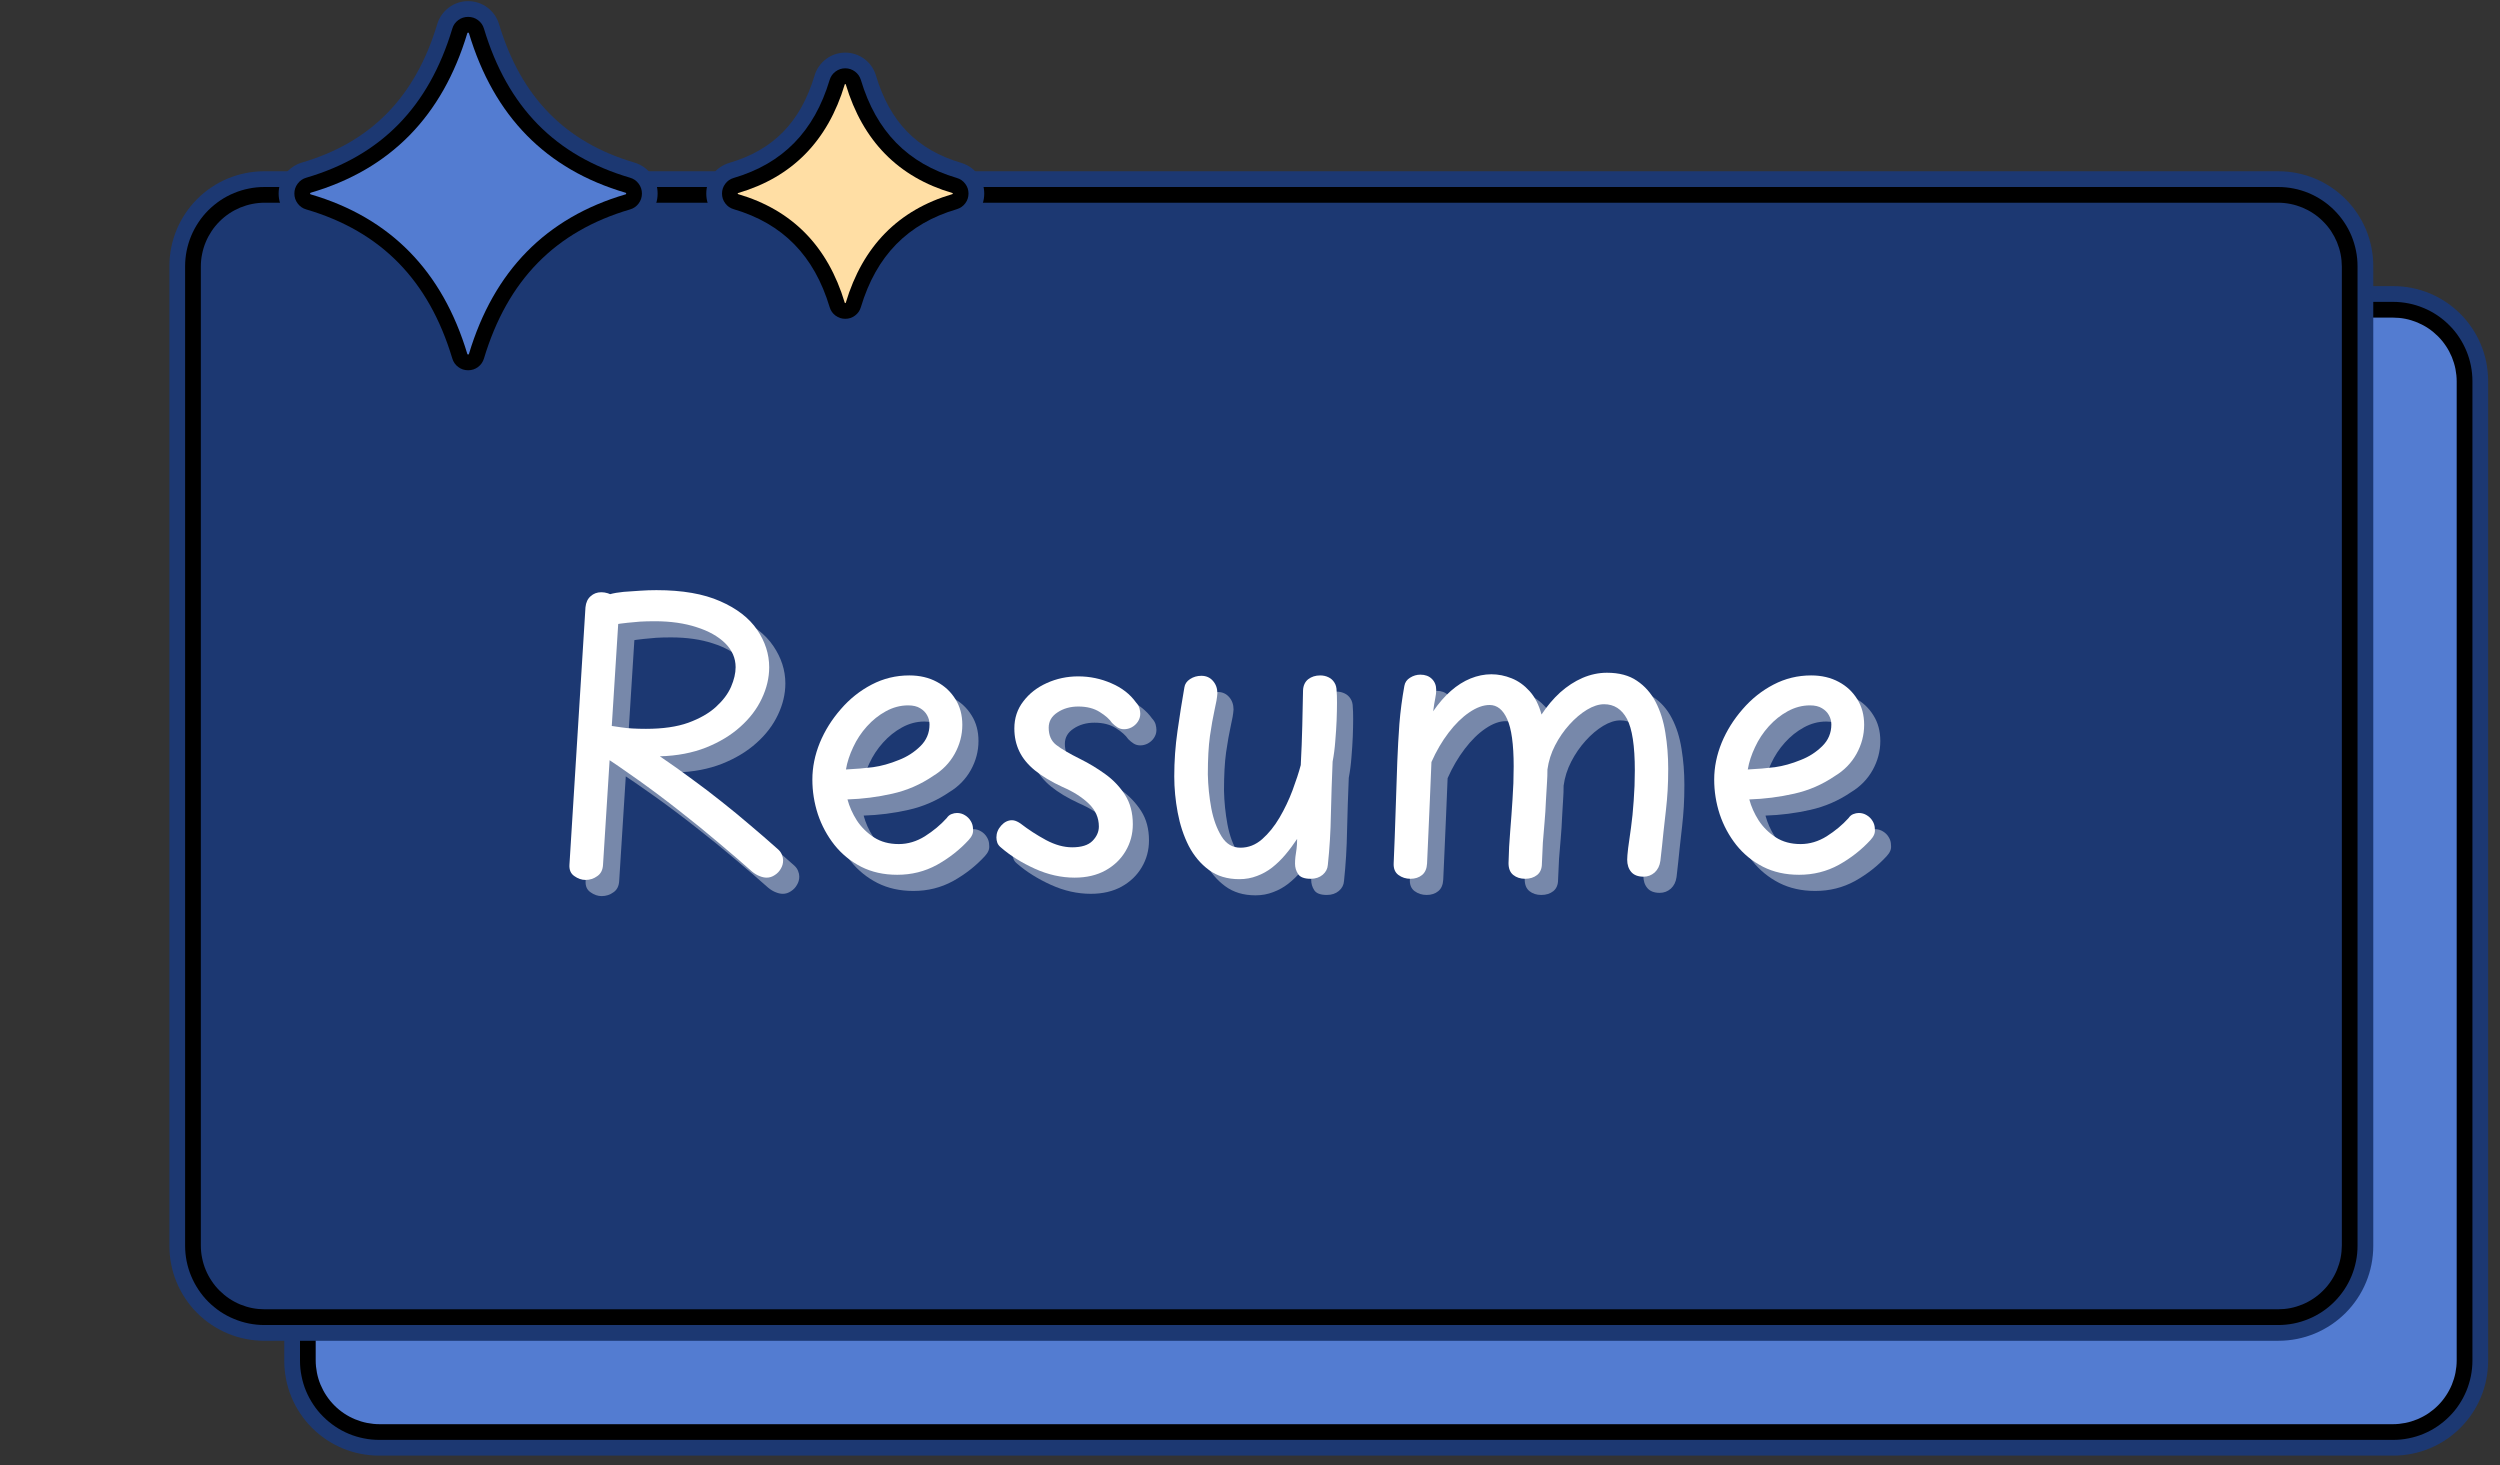 <svg xmlns="http://www.w3.org/2000/svg" xmlns:xlink="http://www.w3.org/1999/xlink" width="273" zoomAndPan="magnify" viewBox="0 0 204.75 120" height="160" preserveAspectRatio="xMidYMid meet" version="1.0"><rect x="0" y="0" width="204.75" height="120" fill="#333333" stroke="none"/><defs><g/><clipPath id="ca77e163bf"><path d="M 23 23 L 204 23 L 204 119.18 L 23 119.18 Z M 23 23 " clip-rule="nonzero"/></clipPath><clipPath id="14dba8e281"><path d="M 13.875 14 L 195 14 L 195 110 L 13.875 110 Z M 13.875 14 " clip-rule="nonzero"/></clipPath><clipPath id="53e6a270d5"><path d="M 22 0.074 L 54 0.074 L 54 32 L 22 32 Z M 22 0.074 " clip-rule="nonzero"/></clipPath></defs><g clip-path="url(#ca77e163bf)"><path fill="#1c3872" d="M 203.777 31.195 L 203.777 111.453 C 203.777 111.961 203.727 112.469 203.629 112.965 C 203.531 113.465 203.383 113.953 203.188 114.422 C 202.992 114.895 202.754 115.34 202.469 115.766 C 202.188 116.188 201.863 116.582 201.504 116.941 C 201.145 117.301 200.754 117.625 200.328 117.906 C 199.906 118.191 199.457 118.43 198.984 118.625 C 198.516 118.82 198.031 118.965 197.531 119.066 C 197.031 119.164 196.527 119.215 196.016 119.215 L 31.043 119.215 C 30.531 119.215 30.027 119.164 29.527 119.066 C 29.027 118.965 28.543 118.82 28.07 118.625 C 27.602 118.43 27.152 118.191 26.73 117.906 C 26.305 117.625 25.914 117.301 25.555 116.941 C 25.195 116.582 24.871 116.188 24.59 115.766 C 24.305 115.34 24.066 114.895 23.871 114.422 C 23.676 113.953 23.527 113.465 23.43 112.965 C 23.332 112.469 23.281 111.961 23.281 111.453 L 23.281 31.195 C 23.281 30.688 23.332 30.184 23.43 29.684 C 23.527 29.184 23.676 28.695 23.871 28.227 C 24.066 27.754 24.305 27.309 24.59 26.883 C 24.871 26.461 25.195 26.066 25.555 25.707 C 25.914 25.348 26.305 25.027 26.73 24.742 C 27.152 24.461 27.602 24.219 28.07 24.023 C 28.543 23.828 29.027 23.684 29.527 23.582 C 30.027 23.484 30.531 23.434 31.043 23.434 L 196.016 23.434 C 196.527 23.434 197.031 23.484 197.531 23.582 C 198.031 23.684 198.516 23.828 198.984 24.023 C 199.457 24.219 199.906 24.461 200.328 24.742 C 200.754 25.027 201.145 25.348 201.504 25.707 C 201.863 26.066 202.188 26.461 202.469 26.883 C 202.754 27.309 202.992 27.754 203.188 28.227 C 203.383 28.695 203.531 29.184 203.629 29.684 C 203.727 30.184 203.777 30.688 203.777 31.195 Z M 203.777 31.195 " fill-opacity="1" fill-rule="nonzero"/></g><path fill="#000000" d="M 202.492 31.219 L 202.492 111.43 C 202.492 111.859 202.449 112.281 202.367 112.699 C 202.281 113.117 202.16 113.523 201.996 113.918 C 201.832 114.312 201.633 114.684 201.395 115.039 C 201.16 115.395 200.891 115.723 200.586 116.023 C 200.285 116.324 199.957 116.594 199.602 116.832 C 199.25 117.07 198.875 117.27 198.48 117.434 C 198.086 117.598 197.68 117.719 197.262 117.801 C 196.844 117.887 196.422 117.926 195.996 117.926 L 31.066 117.926 C 30.637 117.926 30.215 117.887 29.797 117.801 C 29.379 117.719 28.973 117.598 28.578 117.434 C 28.184 117.27 27.809 117.07 27.457 116.832 C 27.102 116.594 26.773 116.324 26.473 116.023 C 26.168 115.723 25.898 115.395 25.664 115.039 C 25.426 114.684 25.227 114.312 25.062 113.918 C 24.898 113.523 24.777 113.117 24.695 112.699 C 24.609 112.281 24.57 111.859 24.57 111.43 L 24.57 31.219 C 24.57 30.793 24.609 30.371 24.695 29.949 C 24.777 29.531 24.898 29.125 25.062 28.734 C 25.227 28.34 25.426 27.965 25.664 27.609 C 25.898 27.254 26.168 26.926 26.473 26.625 C 26.773 26.324 27.102 26.055 27.457 25.816 C 27.809 25.582 28.184 25.379 28.578 25.219 C 28.973 25.055 29.379 24.93 29.797 24.848 C 30.215 24.766 30.637 24.723 31.066 24.723 L 195.996 24.723 C 196.422 24.723 196.844 24.766 197.262 24.848 C 197.68 24.93 198.086 25.055 198.48 25.219 C 198.875 25.379 199.25 25.582 199.602 25.816 C 199.957 26.055 200.285 26.324 200.586 26.625 C 200.891 26.926 201.16 27.254 201.395 27.609 C 201.633 27.965 201.832 28.34 201.996 28.734 C 202.16 29.125 202.281 29.531 202.367 29.949 C 202.449 30.371 202.492 30.793 202.492 31.219 Z M 202.492 31.219 " fill-opacity="1" fill-rule="nonzero"/><path fill="#537cd1" d="M 31.086 26.012 L 195.973 26.012 C 196.316 26.012 196.656 26.043 196.992 26.109 C 197.328 26.176 197.656 26.277 197.973 26.406 C 198.289 26.539 198.594 26.699 198.879 26.891 C 199.164 27.082 199.426 27.301 199.672 27.543 C 199.914 27.785 200.129 28.047 200.32 28.336 C 200.512 28.621 200.672 28.922 200.805 29.238 C 200.934 29.555 201.035 29.883 201.102 30.219 C 201.168 30.555 201.203 30.895 201.203 31.238 L 201.203 111.41 C 201.203 111.754 201.168 112.094 201.102 112.43 C 201.035 112.766 200.934 113.094 200.805 113.41 C 200.672 113.727 200.512 114.027 200.32 114.312 C 200.129 114.602 199.914 114.863 199.672 115.105 C 199.426 115.352 199.164 115.566 198.879 115.758 C 198.594 115.949 198.289 116.109 197.973 116.242 C 197.656 116.371 197.328 116.473 196.992 116.539 C 196.656 116.605 196.316 116.641 195.973 116.641 L 31.086 116.641 C 30.742 116.641 30.402 116.605 30.066 116.539 C 29.73 116.473 29.402 116.371 29.086 116.242 C 28.766 116.109 28.465 115.949 28.18 115.758 C 27.895 115.566 27.629 115.352 27.387 115.105 C 27.145 114.863 26.93 114.602 26.738 114.312 C 26.547 114.027 26.387 113.727 26.254 113.41 C 26.121 113.094 26.023 112.766 25.957 112.43 C 25.891 112.094 25.855 111.754 25.855 111.41 L 25.855 31.238 C 25.855 30.895 25.891 30.555 25.957 30.219 C 26.023 29.883 26.121 29.555 26.254 29.238 C 26.387 28.922 26.547 28.621 26.738 28.336 C 26.93 28.047 27.145 27.785 27.387 27.543 C 27.629 27.301 27.895 27.082 28.18 26.891 C 28.465 26.699 28.766 26.539 29.086 26.406 C 29.402 26.277 29.73 26.176 30.066 26.109 C 30.402 26.043 30.742 26.012 31.086 26.012 Z M 31.086 26.012 " fill-opacity="1" fill-rule="nonzero"/><g clip-path="url(#14dba8e281)"><path fill="#1c3872" d="M 194.371 21.789 L 194.371 102.047 C 194.371 102.555 194.32 103.059 194.223 103.559 C 194.121 104.059 193.977 104.547 193.781 105.016 C 193.586 105.488 193.348 105.934 193.062 106.359 C 192.781 106.781 192.457 107.176 192.098 107.535 C 191.738 107.895 191.344 108.215 190.922 108.5 C 190.496 108.781 190.051 109.023 189.578 109.219 C 189.109 109.414 188.625 109.559 188.125 109.66 C 187.625 109.758 187.117 109.809 186.609 109.809 L 21.637 109.809 C 21.125 109.809 20.621 109.758 20.121 109.66 C 19.621 109.559 19.137 109.414 18.664 109.219 C 18.195 109.023 17.746 108.781 17.324 108.5 C 16.898 108.215 16.508 107.895 16.148 107.535 C 15.785 107.176 15.465 106.781 15.184 106.359 C 14.898 105.934 14.66 105.488 14.465 105.016 C 14.27 104.547 14.121 104.059 14.023 103.559 C 13.922 103.059 13.875 102.555 13.875 102.047 L 13.875 21.789 C 13.875 21.281 13.922 20.773 14.023 20.273 C 14.121 19.777 14.27 19.289 14.465 18.82 C 14.66 18.348 14.898 17.902 15.184 17.477 C 15.465 17.055 15.785 16.66 16.148 16.301 C 16.508 15.941 16.898 15.617 17.324 15.336 C 17.746 15.051 18.195 14.812 18.664 14.617 C 19.137 14.422 19.621 14.277 20.121 14.176 C 20.621 14.078 21.125 14.027 21.637 14.027 L 186.609 14.027 C 187.117 14.027 187.625 14.078 188.125 14.176 C 188.625 14.277 189.109 14.422 189.578 14.617 C 190.051 14.812 190.496 15.051 190.922 15.336 C 191.344 15.617 191.738 15.941 192.098 16.301 C 192.457 16.66 192.781 17.055 193.062 17.477 C 193.348 17.902 193.586 18.348 193.781 18.82 C 193.977 19.289 194.121 19.777 194.223 20.273 C 194.32 20.773 194.371 21.281 194.371 21.789 Z M 194.371 21.789 " fill-opacity="1" fill-rule="nonzero"/></g><path fill="#000000" d="M 193.082 21.812 L 193.082 102.023 C 193.082 102.449 193.043 102.871 192.957 103.293 C 192.875 103.711 192.75 104.117 192.59 104.508 C 192.426 104.902 192.227 105.277 191.988 105.633 C 191.75 105.988 191.48 106.316 191.18 106.617 C 190.879 106.918 190.551 107.188 190.195 107.426 C 189.84 107.66 189.469 107.863 189.074 108.023 C 188.68 108.188 188.273 108.312 187.855 108.395 C 187.438 108.477 187.012 108.52 186.586 108.52 L 21.656 108.52 C 21.23 108.52 20.809 108.477 20.391 108.395 C 19.973 108.312 19.566 108.188 19.172 108.023 C 18.777 107.863 18.402 107.66 18.047 107.426 C 17.695 107.188 17.367 106.918 17.062 106.617 C 16.762 106.316 16.492 105.988 16.258 105.633 C 16.02 105.277 15.82 104.902 15.656 104.508 C 15.492 104.117 15.371 103.711 15.285 103.293 C 15.203 102.871 15.16 102.449 15.16 102.023 L 15.16 21.812 C 15.16 21.383 15.203 20.961 15.285 20.543 C 15.371 20.125 15.492 19.719 15.656 19.324 C 15.82 18.93 16.02 18.559 16.258 18.203 C 16.492 17.848 16.762 17.52 17.062 17.219 C 17.367 16.918 17.695 16.648 18.047 16.41 C 18.402 16.172 18.777 15.973 19.172 15.809 C 19.566 15.645 19.973 15.523 20.391 15.441 C 20.809 15.355 21.23 15.316 21.656 15.316 L 186.586 15.316 C 187.012 15.316 187.438 15.355 187.855 15.441 C 188.273 15.523 188.68 15.645 189.074 15.809 C 189.469 15.973 189.84 16.172 190.195 16.41 C 190.551 16.648 190.879 16.918 191.18 17.219 C 191.48 17.52 191.75 17.848 191.988 18.203 C 192.227 18.559 192.426 18.93 192.59 19.324 C 192.75 19.719 192.875 20.125 192.957 20.543 C 193.043 20.961 193.082 21.383 193.082 21.812 Z M 193.082 21.812 " fill-opacity="1" fill-rule="nonzero"/><path fill="#1c3872" d="M 21.68 16.602 L 186.566 16.602 C 186.91 16.602 187.25 16.637 187.586 16.703 C 187.922 16.77 188.25 16.871 188.566 17 C 188.883 17.133 189.184 17.293 189.469 17.484 C 189.758 17.676 190.02 17.891 190.262 18.137 C 190.508 18.379 190.723 18.641 190.914 18.926 C 191.105 19.215 191.266 19.516 191.398 19.832 C 191.527 20.148 191.629 20.477 191.695 20.812 C 191.762 21.148 191.793 21.488 191.797 21.832 L 191.797 102.004 C 191.793 102.344 191.762 102.688 191.695 103.023 C 191.629 103.359 191.527 103.688 191.398 104.004 C 191.266 104.32 191.105 104.621 190.914 104.906 C 190.723 105.195 190.508 105.457 190.262 105.699 C 190.02 105.941 189.758 106.16 189.469 106.352 C 189.184 106.543 188.883 106.703 188.566 106.836 C 188.25 106.965 187.922 107.066 187.586 107.133 C 187.25 107.199 186.91 107.23 186.566 107.23 L 21.68 107.23 C 21.336 107.23 20.996 107.199 20.66 107.133 C 20.32 107.066 19.996 106.965 19.676 106.836 C 19.359 106.703 19.059 106.543 18.773 106.352 C 18.488 106.16 18.223 105.941 17.98 105.699 C 17.738 105.457 17.52 105.195 17.332 104.906 C 17.141 104.621 16.977 104.32 16.848 104.004 C 16.715 103.688 16.617 103.359 16.551 103.023 C 16.48 102.688 16.449 102.344 16.449 102.004 L 16.449 21.832 C 16.449 21.488 16.48 21.148 16.551 20.812 C 16.617 20.477 16.715 20.148 16.848 19.832 C 16.977 19.516 17.141 19.215 17.332 18.926 C 17.52 18.641 17.738 18.379 17.98 18.137 C 18.223 17.891 18.488 17.676 18.773 17.484 C 19.059 17.293 19.359 17.133 19.676 17 C 19.996 16.871 20.32 16.77 20.66 16.703 C 20.996 16.637 21.336 16.602 21.68 16.602 Z M 21.68 16.602 " fill-opacity="1" fill-rule="nonzero"/><g clip-path="url(#53e6a270d5)"><path fill="#1c3872" d="M 38.34 31.613 C 38.055 31.613 37.777 31.57 37.508 31.48 C 37.238 31.391 36.988 31.262 36.762 31.094 C 36.531 30.922 36.336 30.723 36.172 30.488 C 36.012 30.254 35.891 30.004 35.809 29.73 C 34.016 23.766 30.391 20.055 24.719 18.391 C 24.445 18.309 24.191 18.188 23.957 18.023 C 23.723 17.863 23.52 17.664 23.348 17.438 C 23.176 17.207 23.047 16.961 22.957 16.688 C 22.863 16.418 22.82 16.141 22.82 15.852 C 22.82 15.566 22.863 15.289 22.957 15.02 C 23.047 14.746 23.176 14.5 23.348 14.27 C 23.52 14.043 23.723 13.844 23.957 13.684 C 24.191 13.52 24.445 13.398 24.719 13.316 C 30.391 11.652 34.016 7.941 35.809 1.977 C 35.891 1.707 36.012 1.453 36.176 1.219 C 36.34 0.988 36.535 0.785 36.762 0.617 C 36.988 0.445 37.238 0.316 37.508 0.227 C 37.777 0.137 38.055 0.094 38.34 0.094 C 38.625 0.094 38.902 0.137 39.172 0.227 C 39.441 0.316 39.691 0.445 39.918 0.617 C 40.145 0.785 40.34 0.988 40.504 1.219 C 40.668 1.453 40.789 1.707 40.871 1.977 C 42.664 7.941 46.293 11.652 51.961 13.316 C 52.234 13.398 52.492 13.52 52.727 13.684 C 52.961 13.844 53.164 14.043 53.332 14.27 C 53.504 14.5 53.637 14.746 53.727 15.02 C 53.816 15.289 53.859 15.566 53.859 15.852 C 53.859 16.141 53.816 16.418 53.727 16.688 C 53.637 16.961 53.504 17.207 53.332 17.438 C 53.164 17.664 52.961 17.863 52.727 18.023 C 52.492 18.188 52.234 18.309 51.961 18.391 C 46.289 20.055 42.664 23.762 40.871 29.73 C 40.793 30.004 40.668 30.254 40.508 30.488 C 40.344 30.723 40.148 30.922 39.922 31.094 C 39.691 31.262 39.441 31.391 39.172 31.48 C 38.902 31.57 38.625 31.613 38.34 31.613 Z M 38.34 31.613 " fill-opacity="1" fill-rule="nonzero"/></g><path fill="#000000" d="M 38.34 30.324 C 38.039 30.324 37.77 30.238 37.531 30.059 C 37.289 29.879 37.129 29.645 37.043 29.359 C 35.117 22.945 31.203 18.953 25.082 17.152 C 24.793 17.07 24.559 16.906 24.379 16.664 C 24.199 16.426 24.109 16.152 24.109 15.852 C 24.109 15.555 24.199 15.281 24.379 15.043 C 24.559 14.801 24.793 14.637 25.082 14.555 C 31.203 12.754 35.117 8.762 37.043 2.348 C 37.125 2.059 37.289 1.828 37.531 1.648 C 37.77 1.469 38.039 1.383 38.34 1.383 C 38.641 1.383 38.91 1.469 39.148 1.648 C 39.391 1.828 39.551 2.059 39.637 2.348 C 41.566 8.762 45.477 12.754 51.602 14.555 C 51.891 14.637 52.125 14.801 52.305 15.043 C 52.484 15.281 52.574 15.555 52.574 15.852 C 52.574 16.152 52.484 16.426 52.305 16.664 C 52.125 16.906 51.891 17.07 51.602 17.152 C 45.477 18.953 41.566 22.945 39.637 29.359 C 39.551 29.645 39.391 29.879 39.148 30.059 C 38.91 30.238 38.641 30.324 38.34 30.324 Z M 38.34 30.324 " fill-opacity="1" fill-rule="nonzero"/><path fill="#537cd1" d="M 38.273 2.719 C 36.234 9.52 31.957 13.875 25.445 15.785 C 25.414 15.797 25.395 15.816 25.395 15.852 C 25.395 15.887 25.414 15.906 25.445 15.918 C 31.957 17.828 36.234 22.188 38.273 28.988 C 38.285 29.02 38.305 29.035 38.34 29.035 C 38.375 29.035 38.395 29.02 38.406 28.988 C 40.445 22.188 44.723 17.828 51.234 15.918 C 51.27 15.906 51.285 15.887 51.285 15.852 C 51.285 15.816 51.27 15.797 51.234 15.785 C 44.723 13.875 40.449 9.52 38.406 2.719 C 38.395 2.688 38.375 2.672 38.34 2.672 C 38.305 2.672 38.285 2.688 38.273 2.719 Z M 38.273 2.719 " fill-opacity="1" fill-rule="nonzero"/><path fill="#1c3872" d="M 69.227 27.398 C 68.945 27.402 68.668 27.355 68.402 27.27 C 68.133 27.18 67.887 27.055 67.66 26.887 C 67.434 26.719 67.238 26.52 67.078 26.285 C 66.918 26.055 66.797 25.805 66.715 25.535 C 65.566 21.711 63.348 19.438 59.727 18.371 C 59.453 18.293 59.203 18.172 58.969 18.008 C 58.738 17.848 58.535 17.652 58.367 17.426 C 58.195 17.199 58.066 16.953 57.977 16.684 C 57.887 16.414 57.844 16.141 57.844 15.855 C 57.844 15.574 57.887 15.297 57.977 15.027 C 58.066 14.762 58.195 14.512 58.367 14.285 C 58.535 14.059 58.738 13.863 58.969 13.703 C 59.203 13.543 59.453 13.422 59.727 13.34 C 63.348 12.277 65.566 10 66.715 6.18 C 66.797 5.906 66.918 5.656 67.082 5.426 C 67.242 5.195 67.438 4.996 67.664 4.828 C 67.887 4.66 68.137 4.531 68.402 4.441 C 68.672 4.355 68.945 4.309 69.227 4.309 C 69.508 4.309 69.785 4.355 70.051 4.441 C 70.32 4.531 70.566 4.66 70.793 4.828 C 71.02 4.996 71.211 5.195 71.375 5.426 C 71.535 5.656 71.656 5.906 71.738 6.18 C 72.887 10 75.109 12.277 78.727 13.34 C 79 13.422 79.25 13.543 79.484 13.703 C 79.715 13.863 79.918 14.059 80.086 14.285 C 80.258 14.512 80.387 14.758 80.477 15.027 C 80.566 15.297 80.609 15.574 80.609 15.855 C 80.609 16.141 80.566 16.414 80.477 16.684 C 80.387 16.953 80.258 17.199 80.086 17.426 C 79.918 17.652 79.715 17.848 79.484 18.008 C 79.25 18.172 79 18.293 78.727 18.371 C 75.105 19.434 72.887 21.707 71.738 25.535 C 71.656 25.805 71.535 26.055 71.375 26.289 C 71.215 26.52 71.02 26.719 70.793 26.887 C 70.566 27.055 70.32 27.184 70.051 27.27 C 69.785 27.359 69.508 27.402 69.227 27.398 Z M 69.227 27.398 " fill-opacity="1" fill-rule="nonzero"/><path fill="#000000" d="M 69.227 26.109 C 68.934 26.113 68.668 26.023 68.43 25.848 C 68.195 25.672 68.035 25.445 67.949 25.16 C 66.684 20.941 64.109 18.316 60.09 17.133 C 59.805 17.051 59.574 16.891 59.398 16.652 C 59.219 16.418 59.133 16.148 59.133 15.855 C 59.133 15.559 59.219 15.293 59.398 15.055 C 59.574 14.816 59.805 14.656 60.09 14.574 C 64.109 13.391 66.684 10.766 67.949 6.543 C 68.035 6.262 68.195 6.035 68.43 5.859 C 68.668 5.684 68.934 5.594 69.227 5.594 C 69.52 5.594 69.785 5.684 70.023 5.859 C 70.258 6.035 70.418 6.262 70.504 6.543 C 71.77 10.766 74.344 13.391 78.363 14.574 C 78.648 14.656 78.879 14.816 79.055 15.055 C 79.234 15.289 79.32 15.555 79.32 15.852 C 79.32 16.148 79.234 16.414 79.055 16.652 C 78.879 16.887 78.648 17.047 78.363 17.133 C 74.344 18.312 71.77 20.938 70.504 25.16 C 70.422 25.441 70.262 25.672 70.023 25.848 C 69.789 26.023 69.523 26.113 69.227 26.109 Z M 69.227 26.109 " fill-opacity="1" fill-rule="nonzero"/><path fill="#ffdea4" d="M 69.184 6.918 C 67.793 11.543 64.883 14.508 60.453 15.809 C 60.43 15.816 60.418 15.832 60.418 15.852 C 60.418 15.875 60.43 15.891 60.453 15.898 C 64.883 17.199 67.793 20.164 69.184 24.789 C 69.191 24.812 69.203 24.824 69.227 24.824 C 69.25 24.824 69.266 24.812 69.27 24.789 C 70.66 20.164 73.57 17.199 78 15.898 C 78.023 15.891 78.035 15.875 78.035 15.852 C 78.035 15.832 78.023 15.816 78 15.809 C 73.57 14.508 70.66 11.543 69.27 6.918 C 69.266 6.895 69.25 6.883 69.227 6.883 C 69.203 6.883 69.191 6.895 69.184 6.918 Z M 69.184 6.918 " fill-opacity="1" fill-rule="nonzero"/><g fill="#ffffff" fill-opacity="0.4"><g transform="translate(45.383, 72.969)"><g><path d="M 3.891 -21.906 C 3.93 -22.301 4.07 -22.602 4.312 -22.812 C 4.551 -23.031 4.844 -23.141 5.188 -23.141 C 5.363 -23.141 5.535 -23.113 5.703 -23.062 C 5.879 -23.008 6.039 -22.926 6.188 -22.812 C 6.332 -22.707 6.453 -22.578 6.547 -22.422 C 6.641 -22.273 6.676 -22.094 6.656 -21.875 L 5.328 -0.812 C 5.305 -0.395 5.148 -0.086 4.859 0.109 C 4.578 0.316 4.254 0.422 3.891 0.422 C 3.578 0.422 3.273 0.316 2.984 0.109 C 2.691 -0.086 2.555 -0.395 2.578 -0.812 Z M 6.109 -20.469 C 5.867 -20.426 5.66 -20.438 5.484 -20.5 C 5.305 -20.562 5.145 -20.656 5 -20.781 C 4.863 -20.914 4.758 -21.066 4.688 -21.234 C 4.613 -21.398 4.578 -21.566 4.578 -21.734 C 4.578 -22.066 4.758 -22.367 5.125 -22.641 C 5.5 -22.91 6.129 -23.086 7.016 -23.172 C 7.473 -23.203 7.926 -23.234 8.375 -23.266 C 8.82 -23.297 9.266 -23.312 9.703 -23.312 C 11.828 -23.312 13.566 -23.008 14.922 -22.406 C 16.285 -21.812 17.297 -21.031 17.953 -20.062 C 18.609 -19.094 18.938 -18.07 18.938 -17 C 18.938 -16.133 18.734 -15.273 18.328 -14.422 C 17.93 -13.578 17.348 -12.812 16.578 -12.125 C 15.816 -11.438 14.879 -10.867 13.766 -10.422 C 12.66 -9.984 11.398 -9.742 9.984 -9.703 C 10.922 -9.066 11.801 -8.441 12.625 -7.828 C 13.457 -7.223 14.266 -6.609 15.047 -5.984 C 15.828 -5.367 16.594 -4.738 17.344 -4.094 C 18.102 -3.457 18.883 -2.781 19.688 -2.062 C 19.832 -1.926 19.93 -1.781 19.984 -1.625 C 20.047 -1.477 20.078 -1.328 20.078 -1.172 C 20.078 -0.93 20.016 -0.707 19.891 -0.5 C 19.773 -0.289 19.613 -0.117 19.406 0.016 C 19.195 0.16 18.973 0.234 18.734 0.234 C 18.547 0.234 18.352 0.191 18.156 0.109 C 17.957 0.035 17.75 -0.086 17.531 -0.266 C 16.727 -0.984 15.82 -1.766 14.812 -2.609 C 13.812 -3.461 12.754 -4.32 11.641 -5.188 C 10.535 -6.062 9.422 -6.898 8.297 -7.703 C 7.18 -8.504 6.113 -9.234 5.094 -9.891 L 5.672 -12.234 C 5.891 -12.211 6.266 -12.16 6.797 -12.078 C 7.336 -11.992 8.02 -11.953 8.844 -11.953 C 10.219 -11.953 11.375 -12.117 12.312 -12.453 C 13.25 -12.797 14.004 -13.227 14.578 -13.75 C 15.148 -14.27 15.562 -14.816 15.812 -15.391 C 16.062 -15.973 16.188 -16.508 16.188 -17 C 16.188 -17.75 15.898 -18.406 15.328 -18.969 C 14.754 -19.531 13.973 -19.969 12.984 -20.281 C 12.004 -20.602 10.863 -20.766 9.562 -20.766 C 9.102 -20.766 8.703 -20.754 8.359 -20.734 C 8.023 -20.711 7.688 -20.68 7.344 -20.641 C 7 -20.609 6.586 -20.551 6.109 -20.469 Z M 6.109 -20.469 "/></g></g></g><g fill="#ffffff" fill-opacity="0.4"><g transform="translate(66.357, 72.969)"><g><path d="M 8.453 0 C 7.348 0 6.363 -0.219 5.5 -0.656 C 4.645 -1.094 3.914 -1.688 3.312 -2.438 C 2.719 -3.188 2.266 -4.023 1.953 -4.953 C 1.648 -5.891 1.5 -6.836 1.5 -7.797 C 1.5 -8.805 1.703 -9.812 2.109 -10.812 C 2.523 -11.812 3.098 -12.727 3.828 -13.562 C 4.555 -14.406 5.398 -15.078 6.359 -15.578 C 7.316 -16.078 8.344 -16.328 9.438 -16.328 C 10.301 -16.328 11.055 -16.148 11.703 -15.797 C 12.348 -15.453 12.852 -14.977 13.219 -14.375 C 13.594 -13.781 13.781 -13.082 13.781 -12.281 C 13.781 -11.445 13.57 -10.656 13.156 -9.906 C 12.738 -9.156 12.148 -8.551 11.391 -8.094 C 10.367 -7.395 9.254 -6.91 8.047 -6.641 C 6.836 -6.367 5.613 -6.211 4.375 -6.172 C 4.531 -5.586 4.785 -5.016 5.141 -4.453 C 5.504 -3.898 5.973 -3.438 6.547 -3.062 C 7.117 -2.695 7.797 -2.516 8.578 -2.516 C 9.316 -2.516 10.031 -2.727 10.719 -3.156 C 11.406 -3.594 12 -4.086 12.5 -4.641 C 12.613 -4.805 12.742 -4.914 12.891 -4.969 C 13.047 -5.031 13.195 -5.062 13.344 -5.062 C 13.582 -5.062 13.801 -5 14 -4.875 C 14.195 -4.758 14.352 -4.602 14.469 -4.406 C 14.594 -4.207 14.656 -3.988 14.656 -3.75 C 14.676 -3.582 14.656 -3.426 14.594 -3.281 C 14.531 -3.133 14.43 -2.988 14.297 -2.844 C 13.555 -2.039 12.691 -1.363 11.703 -0.812 C 10.711 -0.27 9.629 0 8.453 0 Z M 4.25 -8.625 C 5.051 -8.664 5.789 -8.727 6.469 -8.812 C 7.145 -8.906 7.852 -9.102 8.594 -9.406 C 9.258 -9.664 9.844 -10.039 10.344 -10.531 C 10.844 -11.02 11.094 -11.613 11.094 -12.312 C 11.094 -12.594 11.023 -12.848 10.891 -13.078 C 10.766 -13.305 10.578 -13.492 10.328 -13.641 C 10.078 -13.797 9.75 -13.875 9.344 -13.875 C 8.707 -13.875 8.098 -13.711 7.516 -13.391 C 6.941 -13.078 6.426 -12.664 5.969 -12.156 C 5.508 -11.645 5.133 -11.078 4.844 -10.453 C 4.551 -9.836 4.352 -9.227 4.25 -8.625 Z M 4.25 -8.625 "/></g></g></g><g fill="#ffffff" fill-opacity="0.4"><g transform="translate(82.118, 72.969)"><g><path d="M 12.25 -14.109 C 12.395 -13.953 12.488 -13.789 12.531 -13.625 C 12.57 -13.469 12.594 -13.32 12.594 -13.188 C 12.594 -12.945 12.523 -12.727 12.391 -12.531 C 12.266 -12.344 12.098 -12.191 11.891 -12.078 C 11.691 -11.973 11.484 -11.922 11.266 -11.922 C 11.066 -11.922 10.883 -11.973 10.719 -12.078 C 10.562 -12.18 10.414 -12.301 10.281 -12.438 C 10.082 -12.738 9.75 -13.035 9.281 -13.328 C 8.812 -13.629 8.223 -13.781 7.516 -13.781 C 6.859 -13.781 6.289 -13.617 5.812 -13.297 C 5.332 -12.984 5.094 -12.566 5.094 -12.047 C 5.094 -11.43 5.297 -10.961 5.703 -10.641 C 6.117 -10.316 6.785 -9.926 7.703 -9.469 C 8.398 -9.125 9.07 -8.719 9.719 -8.25 C 10.375 -7.781 10.914 -7.211 11.344 -6.547 C 11.77 -5.879 11.984 -5.078 11.984 -4.141 C 11.984 -3.336 11.785 -2.602 11.391 -1.938 C 11.004 -1.281 10.457 -0.754 9.75 -0.359 C 9.039 0.035 8.195 0.234 7.219 0.234 C 6.125 0.234 5.035 -0.008 3.953 -0.5 C 2.879 -0.988 1.961 -1.562 1.203 -2.219 C 1.055 -2.332 0.953 -2.461 0.891 -2.609 C 0.836 -2.766 0.812 -2.914 0.812 -3.062 C 0.812 -3.414 0.941 -3.738 1.203 -4.031 C 1.461 -4.32 1.758 -4.469 2.094 -4.469 C 2.195 -4.469 2.301 -4.445 2.406 -4.406 C 2.52 -4.363 2.645 -4.297 2.781 -4.203 C 3.426 -3.703 4.125 -3.25 4.875 -2.844 C 5.625 -2.445 6.336 -2.25 7.016 -2.25 C 7.773 -2.25 8.328 -2.422 8.672 -2.766 C 9.023 -3.117 9.203 -3.516 9.203 -3.953 C 9.203 -4.672 8.926 -5.297 8.375 -5.828 C 7.82 -6.359 7.109 -6.812 6.234 -7.188 C 5.316 -7.613 4.562 -8.066 3.969 -8.547 C 3.383 -9.023 2.957 -9.547 2.688 -10.109 C 2.414 -10.68 2.281 -11.305 2.281 -11.984 C 2.281 -12.828 2.523 -13.566 3.016 -14.203 C 3.504 -14.848 4.145 -15.348 4.938 -15.703 C 5.738 -16.066 6.598 -16.25 7.516 -16.25 C 8.461 -16.25 9.363 -16.062 10.219 -15.688 C 11.082 -15.32 11.758 -14.797 12.25 -14.109 Z M 12.25 -14.109 "/></g></g></g><g fill="#ffffff" fill-opacity="0.4"><g transform="translate(95.512, 72.969)"><g><path d="M 7.312 0.359 C 6.332 0.359 5.504 0.109 4.828 -0.391 C 4.148 -0.891 3.598 -1.547 3.172 -2.359 C 2.754 -3.18 2.453 -4.094 2.266 -5.094 C 2.078 -6.094 1.984 -7.082 1.984 -8.062 C 1.984 -9.301 2.07 -10.539 2.25 -11.781 C 2.426 -13.02 2.613 -14.207 2.812 -15.344 C 2.852 -15.625 3.008 -15.852 3.281 -16.031 C 3.551 -16.207 3.859 -16.297 4.203 -16.297 C 4.598 -16.297 4.914 -16.156 5.156 -15.875 C 5.395 -15.602 5.516 -15.266 5.516 -14.859 C 5.492 -14.504 5.414 -14.047 5.281 -13.484 C 5.156 -12.922 5.031 -12.211 4.906 -11.359 C 4.789 -10.516 4.734 -9.469 4.734 -8.219 C 4.754 -7.289 4.848 -6.367 5.016 -5.453 C 5.191 -4.535 5.473 -3.766 5.859 -3.141 C 6.242 -2.523 6.758 -2.219 7.406 -2.219 C 8.062 -2.219 8.656 -2.453 9.188 -2.922 C 9.719 -3.391 10.191 -3.977 10.609 -4.688 C 11.023 -5.395 11.379 -6.141 11.672 -6.922 C 11.961 -7.703 12.188 -8.391 12.344 -8.984 C 12.406 -10.129 12.445 -11.207 12.469 -12.219 C 12.488 -13.238 12.508 -14.203 12.531 -15.109 C 12.551 -15.504 12.691 -15.805 12.953 -16.016 C 13.223 -16.223 13.551 -16.328 13.938 -16.328 C 14.195 -16.328 14.426 -16.273 14.625 -16.172 C 14.82 -16.078 14.977 -15.938 15.094 -15.75 C 15.219 -15.562 15.281 -15.328 15.281 -15.047 C 15.301 -14.848 15.312 -14.531 15.312 -14.094 C 15.312 -13.664 15.301 -13.18 15.281 -12.641 C 15.258 -12.109 15.223 -11.547 15.172 -10.953 C 15.129 -10.359 15.055 -9.797 14.953 -9.266 C 14.891 -7.785 14.844 -6.344 14.812 -4.938 C 14.789 -3.539 14.707 -2.164 14.562 -0.812 C 14.539 -0.488 14.398 -0.219 14.141 0 C 13.879 0.219 13.551 0.328 13.156 0.328 C 12.633 0.328 12.289 0.195 12.125 -0.062 C 11.957 -0.32 11.875 -0.602 11.875 -0.906 C 11.875 -1.082 11.883 -1.27 11.906 -1.469 C 11.938 -1.664 11.969 -1.883 12 -2.125 C 12.031 -2.363 12.047 -2.633 12.047 -2.938 C 11.742 -2.477 11.422 -2.047 11.078 -1.641 C 10.742 -1.242 10.383 -0.895 10 -0.594 C 9.625 -0.301 9.211 -0.07 8.766 0.094 C 8.316 0.27 7.832 0.359 7.312 0.359 Z M 7.312 0.359 "/></g></g></g><g fill="#ffffff" fill-opacity="0.4"><g transform="translate(112.951, 72.969)"><g><path d="M 3.391 -15.469 C 3.441 -15.758 3.598 -15.984 3.859 -16.141 C 4.117 -16.305 4.398 -16.391 4.703 -16.391 C 5.098 -16.391 5.41 -16.273 5.641 -16.047 C 5.879 -15.816 6 -15.516 6 -15.141 C 6 -14.93 5.973 -14.703 5.922 -14.453 C 5.867 -14.203 5.812 -13.848 5.75 -13.391 C 6.207 -14.055 6.691 -14.613 7.203 -15.062 C 7.711 -15.508 8.25 -15.848 8.812 -16.078 C 9.375 -16.305 9.941 -16.422 10.516 -16.422 C 11.078 -16.422 11.629 -16.312 12.172 -16.094 C 12.723 -15.875 13.211 -15.523 13.641 -15.047 C 14.078 -14.566 14.406 -13.926 14.625 -13.125 C 15.082 -13.82 15.594 -14.426 16.156 -14.938 C 16.727 -15.445 17.336 -15.844 17.984 -16.125 C 18.641 -16.406 19.305 -16.547 19.984 -16.547 C 20.984 -16.547 21.801 -16.328 22.438 -15.891 C 23.082 -15.461 23.594 -14.883 23.969 -14.156 C 24.352 -13.426 24.617 -12.586 24.766 -11.641 C 24.922 -10.691 25 -9.707 25 -8.688 C 25 -8.031 24.984 -7.438 24.953 -6.906 C 24.922 -6.375 24.875 -5.832 24.812 -5.281 C 24.75 -4.738 24.68 -4.133 24.609 -3.469 C 24.547 -2.812 24.461 -2.035 24.359 -1.141 C 24.305 -0.742 24.148 -0.426 23.891 -0.188 C 23.629 0.039 23.328 0.156 22.984 0.156 C 22.523 0.156 22.188 0.023 21.969 -0.234 C 21.75 -0.492 21.641 -0.828 21.641 -1.234 C 21.641 -1.41 21.664 -1.727 21.719 -2.188 C 21.781 -2.645 21.859 -3.203 21.953 -3.859 C 22.047 -4.523 22.117 -5.254 22.172 -6.047 C 22.234 -6.848 22.266 -7.68 22.266 -8.547 C 22.266 -10.555 22.051 -11.961 21.625 -12.766 C 21.195 -13.566 20.57 -13.969 19.75 -13.969 C 19.312 -13.969 18.844 -13.816 18.344 -13.516 C 17.844 -13.211 17.363 -12.805 16.906 -12.297 C 16.445 -11.785 16.055 -11.219 15.734 -10.594 C 15.41 -9.969 15.203 -9.312 15.109 -8.625 C 15.109 -8.25 15.098 -7.922 15.078 -7.641 C 15.055 -7.359 15.039 -7.094 15.031 -6.844 C 15.02 -6.594 15.004 -6.328 14.984 -6.047 C 14.961 -5.473 14.926 -4.898 14.875 -4.328 C 14.82 -3.754 14.773 -3.188 14.734 -2.625 C 14.703 -2.07 14.676 -1.504 14.656 -0.922 C 14.656 -0.504 14.523 -0.191 14.266 0.016 C 14.004 0.223 13.676 0.328 13.281 0.328 C 12.895 0.328 12.57 0.223 12.312 0.016 C 12.051 -0.191 11.922 -0.516 11.922 -0.953 C 11.941 -1.859 11.988 -2.738 12.062 -3.594 C 12.133 -4.457 12.195 -5.32 12.25 -6.188 C 12.312 -7.051 12.344 -7.945 12.344 -8.875 C 12.344 -10.688 12.164 -11.977 11.812 -12.75 C 11.469 -13.52 10.988 -13.906 10.375 -13.906 C 9.852 -13.906 9.297 -13.703 8.703 -13.297 C 8.117 -12.898 7.555 -12.348 7.016 -11.641 C 6.473 -10.93 6.004 -10.129 5.609 -9.234 C 5.566 -8.234 5.523 -7.227 5.484 -6.219 C 5.441 -5.207 5.398 -4.254 5.359 -3.359 C 5.316 -2.461 5.281 -1.648 5.25 -0.922 C 5.227 -0.504 5.094 -0.191 4.844 0.016 C 4.594 0.223 4.273 0.328 3.891 0.328 C 3.516 0.328 3.188 0.223 2.906 0.016 C 2.625 -0.191 2.492 -0.516 2.516 -0.953 C 2.578 -2.359 2.629 -3.75 2.672 -5.125 C 2.711 -6.5 2.758 -7.879 2.812 -9.266 C 2.852 -10.297 2.91 -11.328 2.984 -12.359 C 3.066 -13.391 3.203 -14.426 3.391 -15.469 Z M 3.391 -15.469 "/></g></g></g><g fill="#ffffff" fill-opacity="0.4"><g transform="translate(140.217, 72.969)"><g><path d="M 8.453 0 C 7.348 0 6.363 -0.219 5.5 -0.656 C 4.645 -1.094 3.914 -1.688 3.312 -2.438 C 2.719 -3.188 2.266 -4.023 1.953 -4.953 C 1.648 -5.891 1.5 -6.836 1.5 -7.797 C 1.5 -8.805 1.703 -9.812 2.109 -10.812 C 2.523 -11.812 3.098 -12.727 3.828 -13.562 C 4.555 -14.406 5.398 -15.078 6.359 -15.578 C 7.316 -16.078 8.344 -16.328 9.438 -16.328 C 10.301 -16.328 11.055 -16.148 11.703 -15.797 C 12.348 -15.453 12.852 -14.977 13.219 -14.375 C 13.594 -13.781 13.781 -13.082 13.781 -12.281 C 13.781 -11.445 13.57 -10.656 13.156 -9.906 C 12.738 -9.156 12.148 -8.551 11.391 -8.094 C 10.367 -7.395 9.254 -6.91 8.047 -6.641 C 6.836 -6.367 5.613 -6.211 4.375 -6.172 C 4.531 -5.586 4.785 -5.016 5.141 -4.453 C 5.504 -3.898 5.973 -3.438 6.547 -3.062 C 7.117 -2.695 7.797 -2.516 8.578 -2.516 C 9.316 -2.516 10.031 -2.727 10.719 -3.156 C 11.406 -3.594 12 -4.086 12.5 -4.641 C 12.613 -4.805 12.742 -4.914 12.891 -4.969 C 13.047 -5.031 13.195 -5.062 13.344 -5.062 C 13.582 -5.062 13.801 -5 14 -4.875 C 14.195 -4.758 14.352 -4.602 14.469 -4.406 C 14.594 -4.207 14.656 -3.988 14.656 -3.75 C 14.676 -3.582 14.656 -3.426 14.594 -3.281 C 14.531 -3.133 14.43 -2.988 14.297 -2.844 C 13.555 -2.039 12.691 -1.363 11.703 -0.812 C 10.711 -0.27 9.629 0 8.453 0 Z M 4.25 -8.625 C 5.051 -8.664 5.789 -8.727 6.469 -8.812 C 7.145 -8.906 7.852 -9.102 8.594 -9.406 C 9.258 -9.664 9.844 -10.039 10.344 -10.531 C 10.844 -11.02 11.094 -11.613 11.094 -12.312 C 11.094 -12.594 11.023 -12.848 10.891 -13.078 C 10.766 -13.305 10.578 -13.492 10.328 -13.641 C 10.078 -13.797 9.75 -13.875 9.344 -13.875 C 8.707 -13.875 8.098 -13.711 7.516 -13.391 C 6.941 -13.078 6.426 -12.664 5.969 -12.156 C 5.508 -11.645 5.133 -11.078 4.844 -10.453 C 4.551 -9.836 4.352 -9.227 4.25 -8.625 Z M 4.25 -8.625 "/></g></g></g><g fill="#ffffff" fill-opacity="1"><g transform="translate(44.059, 71.645)"><g><path d="M 3.891 -21.906 C 3.93 -22.301 4.07 -22.602 4.312 -22.812 C 4.551 -23.031 4.844 -23.141 5.188 -23.141 C 5.363 -23.141 5.535 -23.113 5.703 -23.062 C 5.879 -23.008 6.039 -22.926 6.188 -22.812 C 6.332 -22.707 6.453 -22.578 6.547 -22.422 C 6.641 -22.273 6.676 -22.094 6.656 -21.875 L 5.328 -0.812 C 5.305 -0.395 5.148 -0.086 4.859 0.109 C 4.578 0.316 4.254 0.422 3.891 0.422 C 3.578 0.422 3.273 0.316 2.984 0.109 C 2.691 -0.086 2.555 -0.395 2.578 -0.812 Z M 6.109 -20.469 C 5.867 -20.426 5.66 -20.438 5.484 -20.5 C 5.305 -20.562 5.145 -20.656 5 -20.781 C 4.863 -20.914 4.758 -21.066 4.688 -21.234 C 4.613 -21.398 4.578 -21.566 4.578 -21.734 C 4.578 -22.066 4.758 -22.367 5.125 -22.641 C 5.5 -22.91 6.129 -23.086 7.016 -23.172 C 7.473 -23.203 7.926 -23.234 8.375 -23.266 C 8.82 -23.297 9.266 -23.312 9.703 -23.312 C 11.828 -23.312 13.566 -23.008 14.922 -22.406 C 16.285 -21.812 17.297 -21.031 17.953 -20.062 C 18.609 -19.094 18.938 -18.07 18.938 -17 C 18.938 -16.133 18.734 -15.273 18.328 -14.422 C 17.93 -13.578 17.348 -12.812 16.578 -12.125 C 15.816 -11.438 14.879 -10.867 13.766 -10.422 C 12.66 -9.984 11.398 -9.742 9.984 -9.703 C 10.922 -9.066 11.801 -8.441 12.625 -7.828 C 13.457 -7.223 14.266 -6.609 15.047 -5.984 C 15.828 -5.367 16.594 -4.738 17.344 -4.094 C 18.102 -3.457 18.883 -2.781 19.688 -2.062 C 19.832 -1.926 19.93 -1.781 19.984 -1.625 C 20.047 -1.477 20.078 -1.328 20.078 -1.172 C 20.078 -0.93 20.016 -0.707 19.891 -0.5 C 19.773 -0.289 19.613 -0.117 19.406 0.016 C 19.195 0.16 18.973 0.234 18.734 0.234 C 18.547 0.234 18.352 0.191 18.156 0.109 C 17.957 0.035 17.75 -0.086 17.531 -0.266 C 16.727 -0.984 15.82 -1.766 14.812 -2.609 C 13.812 -3.461 12.754 -4.32 11.641 -5.188 C 10.535 -6.062 9.422 -6.898 8.297 -7.703 C 7.18 -8.504 6.113 -9.234 5.094 -9.891 L 5.672 -12.234 C 5.891 -12.211 6.266 -12.16 6.797 -12.078 C 7.336 -11.992 8.02 -11.953 8.844 -11.953 C 10.219 -11.953 11.375 -12.117 12.312 -12.453 C 13.25 -12.797 14.004 -13.227 14.578 -13.75 C 15.148 -14.27 15.562 -14.816 15.812 -15.391 C 16.062 -15.973 16.188 -16.508 16.188 -17 C 16.188 -17.75 15.898 -18.406 15.328 -18.969 C 14.754 -19.531 13.973 -19.969 12.984 -20.281 C 12.004 -20.602 10.863 -20.766 9.562 -20.766 C 9.102 -20.766 8.703 -20.754 8.359 -20.734 C 8.023 -20.711 7.688 -20.68 7.344 -20.641 C 7 -20.609 6.586 -20.551 6.109 -20.469 Z M 6.109 -20.469 "/></g></g></g><g fill="#ffffff" fill-opacity="1"><g transform="translate(65.033, 71.645)"><g><path d="M 8.453 0 C 7.348 0 6.363 -0.219 5.5 -0.656 C 4.645 -1.094 3.914 -1.688 3.312 -2.438 C 2.719 -3.188 2.266 -4.023 1.953 -4.953 C 1.648 -5.891 1.5 -6.836 1.5 -7.797 C 1.5 -8.805 1.703 -9.812 2.109 -10.812 C 2.523 -11.812 3.098 -12.727 3.828 -13.562 C 4.555 -14.406 5.398 -15.078 6.359 -15.578 C 7.316 -16.078 8.344 -16.328 9.438 -16.328 C 10.301 -16.328 11.055 -16.148 11.703 -15.797 C 12.348 -15.453 12.852 -14.977 13.219 -14.375 C 13.594 -13.781 13.781 -13.082 13.781 -12.281 C 13.781 -11.445 13.57 -10.656 13.156 -9.906 C 12.738 -9.156 12.148 -8.551 11.391 -8.094 C 10.367 -7.395 9.254 -6.91 8.047 -6.641 C 6.836 -6.367 5.613 -6.211 4.375 -6.172 C 4.531 -5.586 4.785 -5.016 5.141 -4.453 C 5.504 -3.898 5.973 -3.438 6.547 -3.062 C 7.117 -2.695 7.797 -2.516 8.578 -2.516 C 9.316 -2.516 10.031 -2.727 10.719 -3.156 C 11.406 -3.594 12 -4.086 12.5 -4.641 C 12.613 -4.805 12.742 -4.914 12.891 -4.969 C 13.047 -5.031 13.195 -5.062 13.344 -5.062 C 13.582 -5.062 13.801 -5 14 -4.875 C 14.195 -4.758 14.352 -4.602 14.469 -4.406 C 14.594 -4.207 14.656 -3.988 14.656 -3.75 C 14.676 -3.582 14.656 -3.426 14.594 -3.281 C 14.531 -3.133 14.43 -2.988 14.297 -2.844 C 13.555 -2.039 12.691 -1.363 11.703 -0.812 C 10.711 -0.27 9.629 0 8.453 0 Z M 4.25 -8.625 C 5.051 -8.664 5.789 -8.727 6.469 -8.812 C 7.145 -8.906 7.852 -9.102 8.594 -9.406 C 9.258 -9.664 9.844 -10.039 10.344 -10.531 C 10.844 -11.02 11.094 -11.613 11.094 -12.312 C 11.094 -12.594 11.023 -12.848 10.891 -13.078 C 10.766 -13.305 10.578 -13.492 10.328 -13.641 C 10.078 -13.797 9.75 -13.875 9.344 -13.875 C 8.707 -13.875 8.098 -13.711 7.516 -13.391 C 6.941 -13.078 6.426 -12.664 5.969 -12.156 C 5.508 -11.645 5.133 -11.078 4.844 -10.453 C 4.551 -9.836 4.352 -9.227 4.25 -8.625 Z M 4.25 -8.625 "/></g></g></g><g fill="#ffffff" fill-opacity="1"><g transform="translate(80.794, 71.645)"><g><path d="M 12.25 -14.109 C 12.395 -13.953 12.488 -13.789 12.531 -13.625 C 12.57 -13.469 12.594 -13.32 12.594 -13.188 C 12.594 -12.945 12.523 -12.727 12.391 -12.531 C 12.266 -12.344 12.098 -12.191 11.891 -12.078 C 11.691 -11.973 11.484 -11.922 11.266 -11.922 C 11.066 -11.922 10.883 -11.973 10.719 -12.078 C 10.562 -12.18 10.414 -12.301 10.281 -12.438 C 10.082 -12.738 9.75 -13.035 9.281 -13.328 C 8.812 -13.629 8.223 -13.781 7.516 -13.781 C 6.859 -13.781 6.289 -13.617 5.812 -13.297 C 5.332 -12.984 5.094 -12.566 5.094 -12.047 C 5.094 -11.43 5.297 -10.961 5.703 -10.641 C 6.117 -10.316 6.785 -9.926 7.703 -9.469 C 8.398 -9.125 9.07 -8.719 9.719 -8.25 C 10.375 -7.781 10.914 -7.211 11.344 -6.547 C 11.77 -5.879 11.984 -5.078 11.984 -4.141 C 11.984 -3.336 11.785 -2.602 11.391 -1.938 C 11.004 -1.281 10.457 -0.754 9.75 -0.359 C 9.039 0.035 8.195 0.234 7.219 0.234 C 6.125 0.234 5.035 -0.008 3.953 -0.5 C 2.879 -0.988 1.961 -1.562 1.203 -2.219 C 1.055 -2.332 0.953 -2.461 0.891 -2.609 C 0.836 -2.766 0.812 -2.914 0.812 -3.062 C 0.812 -3.414 0.941 -3.738 1.203 -4.031 C 1.461 -4.32 1.758 -4.469 2.094 -4.469 C 2.195 -4.469 2.301 -4.445 2.406 -4.406 C 2.52 -4.363 2.645 -4.297 2.781 -4.203 C 3.426 -3.703 4.125 -3.25 4.875 -2.844 C 5.625 -2.445 6.336 -2.25 7.016 -2.25 C 7.773 -2.25 8.328 -2.422 8.672 -2.766 C 9.023 -3.117 9.203 -3.516 9.203 -3.953 C 9.203 -4.672 8.926 -5.297 8.375 -5.828 C 7.82 -6.359 7.109 -6.812 6.234 -7.188 C 5.316 -7.613 4.562 -8.066 3.969 -8.547 C 3.383 -9.023 2.957 -9.547 2.688 -10.109 C 2.414 -10.68 2.281 -11.305 2.281 -11.984 C 2.281 -12.828 2.523 -13.566 3.016 -14.203 C 3.504 -14.848 4.145 -15.348 4.938 -15.703 C 5.738 -16.066 6.598 -16.25 7.516 -16.25 C 8.461 -16.25 9.363 -16.062 10.219 -15.688 C 11.082 -15.32 11.758 -14.797 12.25 -14.109 Z M 12.25 -14.109 "/></g></g></g><g fill="#ffffff" fill-opacity="1"><g transform="translate(94.188, 71.645)"><g><path d="M 7.312 0.359 C 6.332 0.359 5.504 0.109 4.828 -0.391 C 4.148 -0.891 3.598 -1.547 3.172 -2.359 C 2.754 -3.18 2.453 -4.094 2.266 -5.094 C 2.078 -6.094 1.984 -7.082 1.984 -8.062 C 1.984 -9.301 2.07 -10.539 2.25 -11.781 C 2.426 -13.02 2.613 -14.207 2.812 -15.344 C 2.852 -15.625 3.008 -15.852 3.281 -16.031 C 3.551 -16.207 3.859 -16.297 4.203 -16.297 C 4.598 -16.297 4.914 -16.156 5.156 -15.875 C 5.395 -15.602 5.516 -15.266 5.516 -14.859 C 5.492 -14.504 5.414 -14.047 5.281 -13.484 C 5.156 -12.922 5.031 -12.211 4.906 -11.359 C 4.789 -10.516 4.734 -9.469 4.734 -8.219 C 4.754 -7.289 4.848 -6.367 5.016 -5.453 C 5.191 -4.535 5.473 -3.766 5.859 -3.141 C 6.242 -2.523 6.758 -2.219 7.406 -2.219 C 8.062 -2.219 8.656 -2.453 9.188 -2.922 C 9.719 -3.391 10.191 -3.977 10.609 -4.688 C 11.023 -5.395 11.379 -6.141 11.672 -6.922 C 11.961 -7.703 12.188 -8.391 12.344 -8.984 C 12.406 -10.129 12.445 -11.207 12.469 -12.219 C 12.488 -13.238 12.508 -14.203 12.531 -15.109 C 12.551 -15.504 12.691 -15.805 12.953 -16.016 C 13.223 -16.223 13.551 -16.328 13.938 -16.328 C 14.195 -16.328 14.426 -16.273 14.625 -16.172 C 14.82 -16.078 14.977 -15.938 15.094 -15.75 C 15.219 -15.562 15.281 -15.328 15.281 -15.047 C 15.301 -14.848 15.312 -14.531 15.312 -14.094 C 15.312 -13.664 15.301 -13.18 15.281 -12.641 C 15.258 -12.109 15.223 -11.547 15.172 -10.953 C 15.129 -10.359 15.055 -9.797 14.953 -9.266 C 14.891 -7.785 14.844 -6.344 14.812 -4.938 C 14.789 -3.539 14.707 -2.164 14.562 -0.812 C 14.539 -0.488 14.398 -0.219 14.141 0 C 13.879 0.219 13.551 0.328 13.156 0.328 C 12.633 0.328 12.289 0.195 12.125 -0.062 C 11.957 -0.32 11.875 -0.602 11.875 -0.906 C 11.875 -1.082 11.883 -1.27 11.906 -1.469 C 11.938 -1.664 11.969 -1.883 12 -2.125 C 12.031 -2.363 12.047 -2.633 12.047 -2.938 C 11.742 -2.477 11.422 -2.047 11.078 -1.641 C 10.742 -1.242 10.383 -0.895 10 -0.594 C 9.625 -0.301 9.211 -0.07 8.766 0.094 C 8.316 0.27 7.832 0.359 7.312 0.359 Z M 7.312 0.359 "/></g></g></g><g fill="#ffffff" fill-opacity="1"><g transform="translate(111.626, 71.645)"><g><path d="M 3.391 -15.469 C 3.441 -15.758 3.598 -15.984 3.859 -16.141 C 4.117 -16.305 4.398 -16.391 4.703 -16.391 C 5.098 -16.391 5.41 -16.273 5.641 -16.047 C 5.879 -15.816 6 -15.516 6 -15.141 C 6 -14.93 5.973 -14.703 5.922 -14.453 C 5.867 -14.203 5.812 -13.848 5.75 -13.391 C 6.207 -14.055 6.691 -14.613 7.203 -15.062 C 7.711 -15.508 8.25 -15.848 8.812 -16.078 C 9.375 -16.305 9.941 -16.422 10.516 -16.422 C 11.078 -16.422 11.629 -16.312 12.172 -16.094 C 12.723 -15.875 13.211 -15.523 13.641 -15.047 C 14.078 -14.566 14.406 -13.926 14.625 -13.125 C 15.082 -13.82 15.594 -14.426 16.156 -14.938 C 16.727 -15.445 17.336 -15.844 17.984 -16.125 C 18.641 -16.406 19.305 -16.547 19.984 -16.547 C 20.984 -16.547 21.801 -16.328 22.438 -15.891 C 23.082 -15.461 23.594 -14.883 23.969 -14.156 C 24.352 -13.426 24.617 -12.586 24.766 -11.641 C 24.922 -10.691 25 -9.707 25 -8.688 C 25 -8.031 24.984 -7.438 24.953 -6.906 C 24.922 -6.375 24.875 -5.832 24.812 -5.281 C 24.75 -4.738 24.68 -4.133 24.609 -3.469 C 24.547 -2.812 24.461 -2.035 24.359 -1.141 C 24.305 -0.742 24.148 -0.426 23.891 -0.188 C 23.629 0.039 23.328 0.156 22.984 0.156 C 22.523 0.156 22.188 0.023 21.969 -0.234 C 21.75 -0.492 21.641 -0.828 21.641 -1.234 C 21.641 -1.41 21.664 -1.727 21.719 -2.188 C 21.781 -2.645 21.859 -3.203 21.953 -3.859 C 22.047 -4.523 22.117 -5.254 22.172 -6.047 C 22.234 -6.848 22.266 -7.68 22.266 -8.547 C 22.266 -10.555 22.051 -11.961 21.625 -12.766 C 21.195 -13.566 20.57 -13.969 19.75 -13.969 C 19.312 -13.969 18.844 -13.816 18.344 -13.516 C 17.844 -13.211 17.363 -12.805 16.906 -12.297 C 16.445 -11.785 16.055 -11.219 15.734 -10.594 C 15.41 -9.969 15.203 -9.312 15.109 -8.625 C 15.109 -8.25 15.098 -7.922 15.078 -7.641 C 15.055 -7.359 15.039 -7.094 15.031 -6.844 C 15.02 -6.594 15.004 -6.328 14.984 -6.047 C 14.961 -5.473 14.926 -4.898 14.875 -4.328 C 14.82 -3.754 14.773 -3.188 14.734 -2.625 C 14.703 -2.07 14.676 -1.504 14.656 -0.922 C 14.656 -0.504 14.523 -0.191 14.266 0.016 C 14.004 0.223 13.676 0.328 13.281 0.328 C 12.895 0.328 12.57 0.223 12.312 0.016 C 12.051 -0.191 11.922 -0.516 11.922 -0.953 C 11.941 -1.859 11.988 -2.738 12.062 -3.594 C 12.133 -4.457 12.195 -5.32 12.25 -6.188 C 12.312 -7.051 12.344 -7.945 12.344 -8.875 C 12.344 -10.688 12.164 -11.977 11.812 -12.75 C 11.469 -13.52 10.988 -13.906 10.375 -13.906 C 9.852 -13.906 9.297 -13.703 8.703 -13.297 C 8.117 -12.898 7.555 -12.348 7.016 -11.641 C 6.473 -10.93 6.004 -10.129 5.609 -9.234 C 5.566 -8.234 5.523 -7.227 5.484 -6.219 C 5.441 -5.207 5.398 -4.254 5.359 -3.359 C 5.316 -2.461 5.281 -1.648 5.25 -0.922 C 5.227 -0.504 5.094 -0.191 4.844 0.016 C 4.594 0.223 4.273 0.328 3.891 0.328 C 3.516 0.328 3.188 0.223 2.906 0.016 C 2.625 -0.191 2.492 -0.516 2.516 -0.953 C 2.578 -2.359 2.629 -3.75 2.672 -5.125 C 2.711 -6.5 2.758 -7.879 2.812 -9.266 C 2.852 -10.297 2.91 -11.328 2.984 -12.359 C 3.066 -13.391 3.203 -14.426 3.391 -15.469 Z M 3.391 -15.469 "/></g></g></g><g fill="#ffffff" fill-opacity="1"><g transform="translate(138.893, 71.645)"><g><path d="M 8.453 0 C 7.348 0 6.363 -0.219 5.5 -0.656 C 4.645 -1.094 3.914 -1.688 3.312 -2.438 C 2.719 -3.188 2.266 -4.023 1.953 -4.953 C 1.648 -5.891 1.5 -6.836 1.5 -7.797 C 1.5 -8.805 1.703 -9.812 2.109 -10.812 C 2.523 -11.812 3.098 -12.727 3.828 -13.562 C 4.555 -14.406 5.398 -15.078 6.359 -15.578 C 7.316 -16.078 8.344 -16.328 9.438 -16.328 C 10.301 -16.328 11.055 -16.148 11.703 -15.797 C 12.348 -15.453 12.852 -14.977 13.219 -14.375 C 13.594 -13.781 13.781 -13.082 13.781 -12.281 C 13.781 -11.445 13.57 -10.656 13.156 -9.906 C 12.738 -9.156 12.148 -8.551 11.391 -8.094 C 10.367 -7.395 9.254 -6.91 8.047 -6.641 C 6.836 -6.367 5.613 -6.211 4.375 -6.172 C 4.531 -5.586 4.785 -5.016 5.141 -4.453 C 5.504 -3.898 5.973 -3.438 6.547 -3.062 C 7.117 -2.695 7.797 -2.516 8.578 -2.516 C 9.316 -2.516 10.031 -2.727 10.719 -3.156 C 11.406 -3.594 12 -4.086 12.5 -4.641 C 12.613 -4.805 12.742 -4.914 12.891 -4.969 C 13.047 -5.031 13.195 -5.062 13.344 -5.062 C 13.582 -5.062 13.801 -5 14 -4.875 C 14.195 -4.758 14.352 -4.602 14.469 -4.406 C 14.594 -4.207 14.656 -3.988 14.656 -3.75 C 14.676 -3.582 14.656 -3.426 14.594 -3.281 C 14.531 -3.133 14.43 -2.988 14.297 -2.844 C 13.555 -2.039 12.691 -1.363 11.703 -0.812 C 10.711 -0.27 9.629 0 8.453 0 Z M 4.25 -8.625 C 5.051 -8.664 5.789 -8.727 6.469 -8.812 C 7.145 -8.906 7.852 -9.102 8.594 -9.406 C 9.258 -9.664 9.844 -10.039 10.344 -10.531 C 10.844 -11.02 11.094 -11.613 11.094 -12.312 C 11.094 -12.594 11.023 -12.848 10.891 -13.078 C 10.766 -13.305 10.578 -13.492 10.328 -13.641 C 10.078 -13.797 9.75 -13.875 9.344 -13.875 C 8.707 -13.875 8.098 -13.711 7.516 -13.391 C 6.941 -13.078 6.426 -12.664 5.969 -12.156 C 5.508 -11.645 5.133 -11.078 4.844 -10.453 C 4.551 -9.836 4.352 -9.227 4.25 -8.625 Z M 4.25 -8.625 "/></g></g></g></svg>